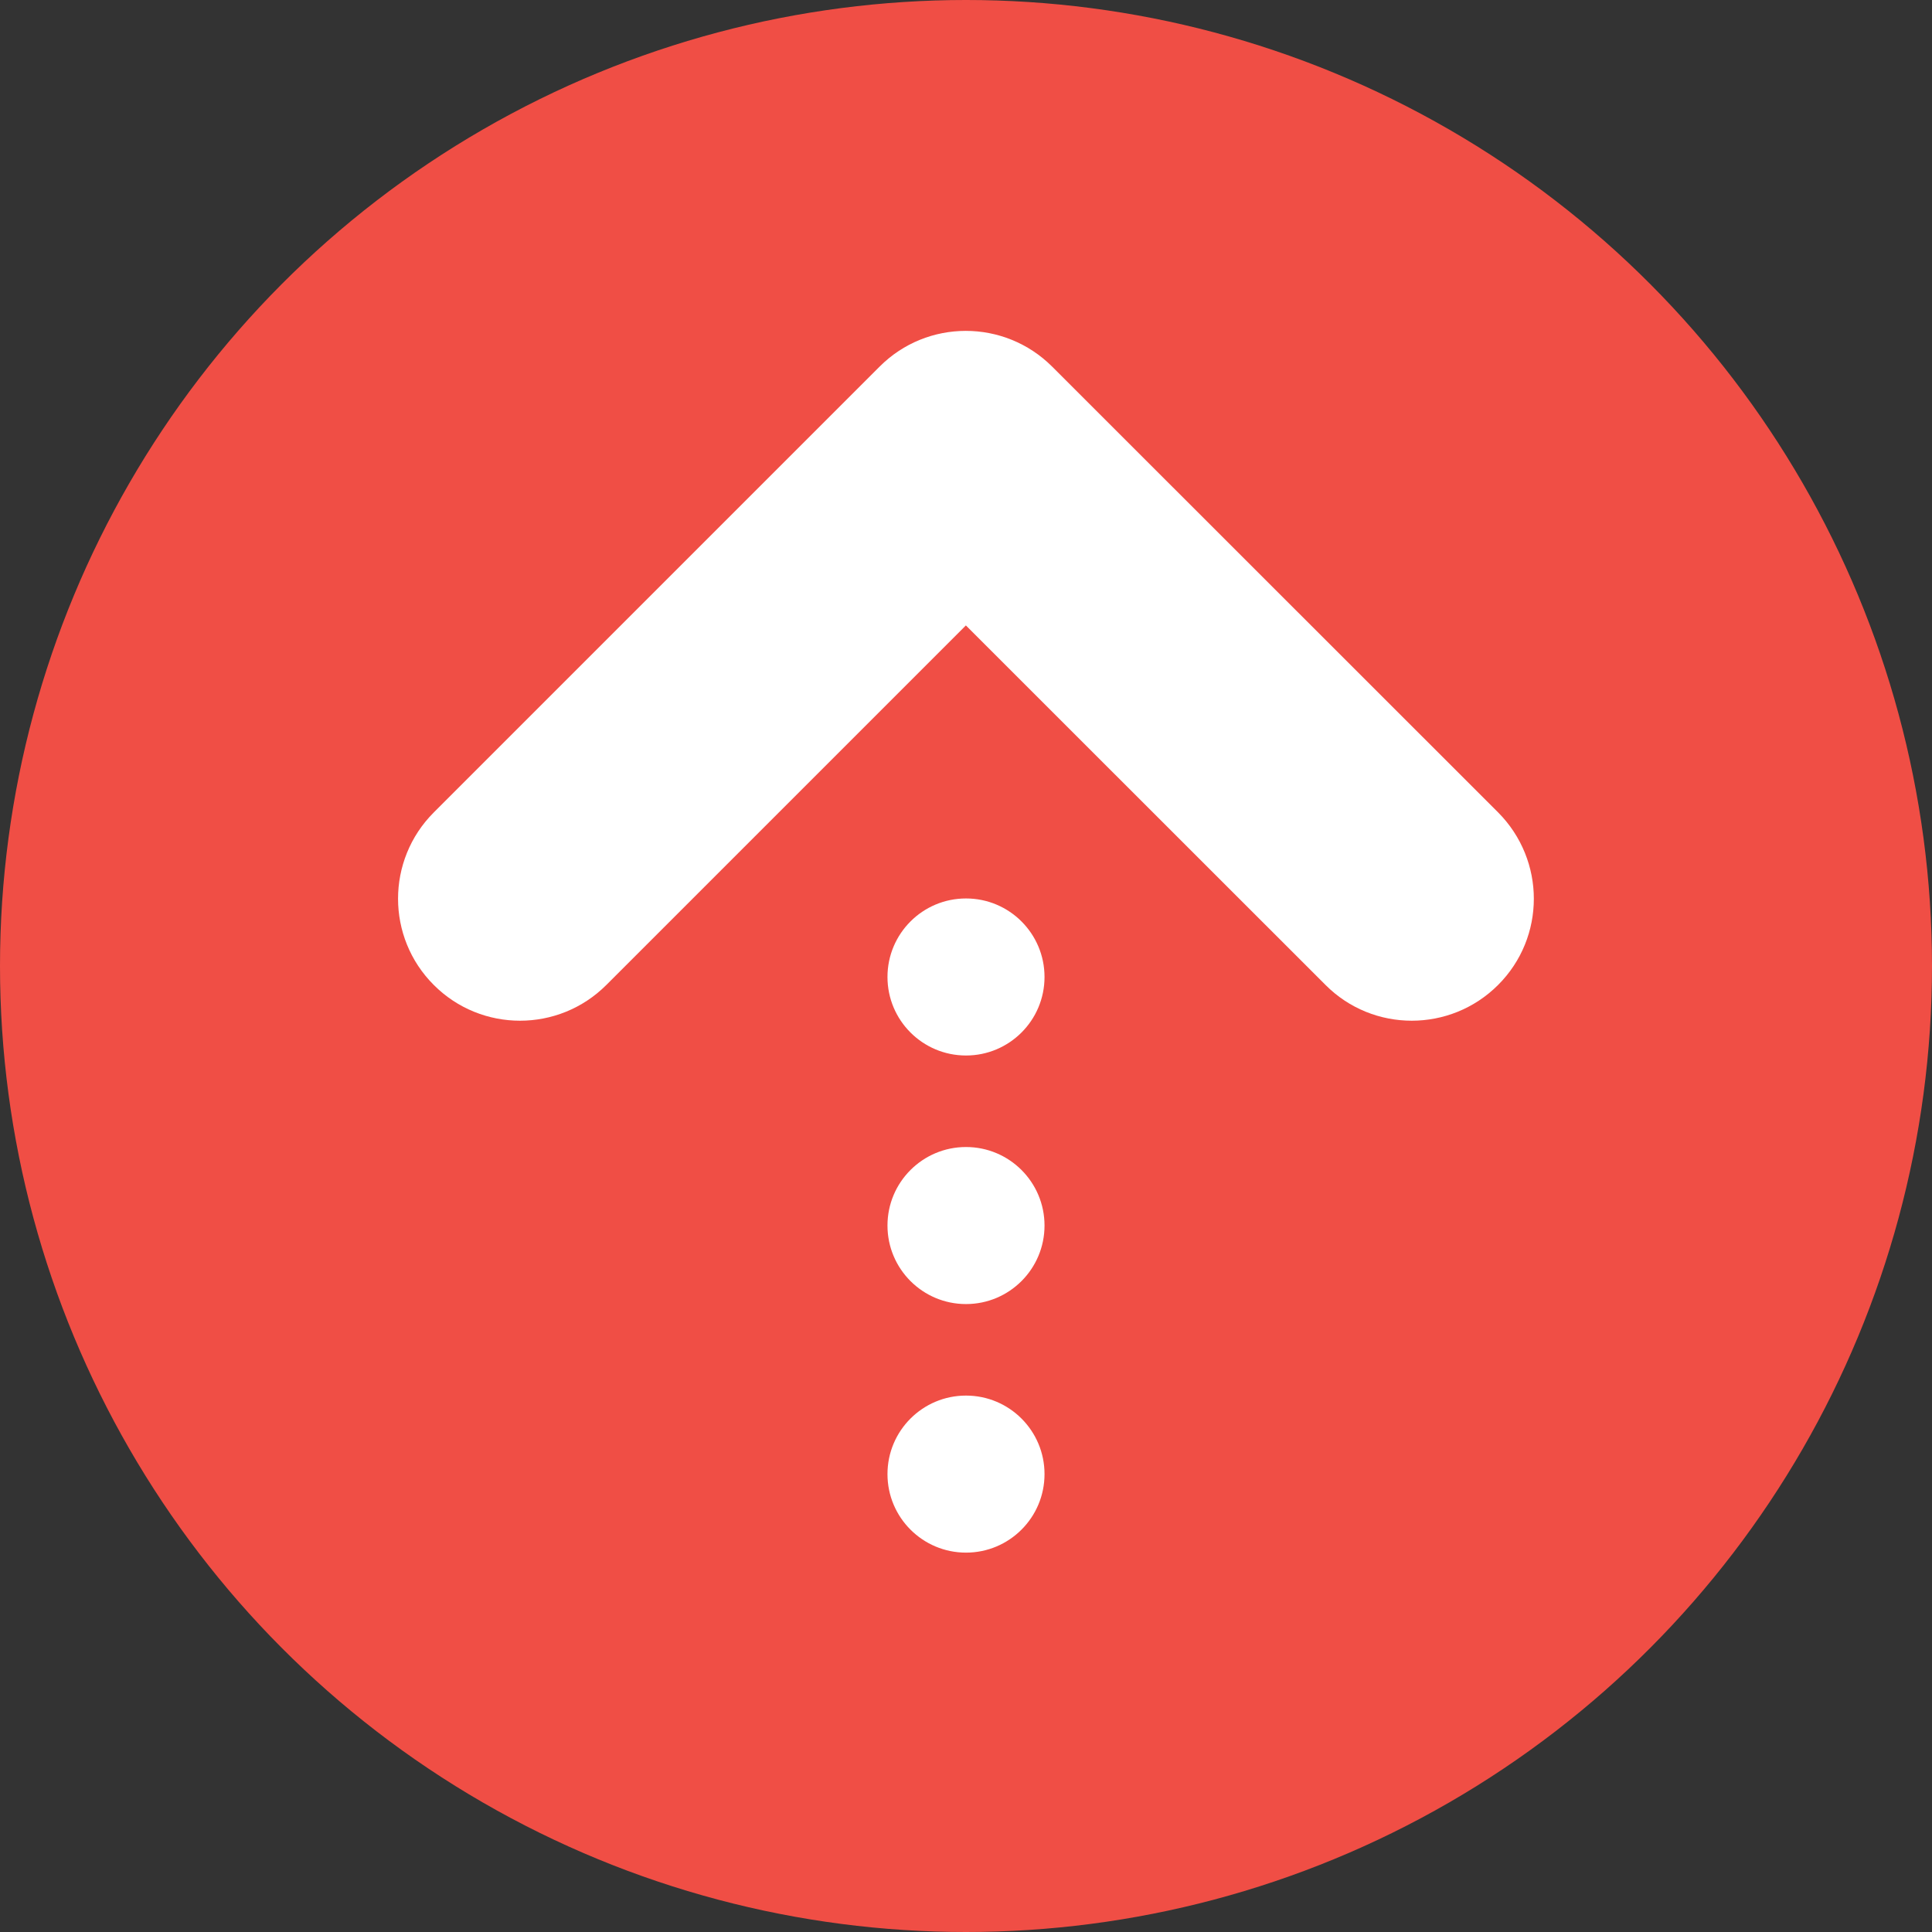 <?xml version="1.0" encoding="utf-8"?>
<!-- Generator: Adobe Illustrator 17.0.1, SVG Export Plug-In . SVG Version: 6.00 Build 0)  -->
<!DOCTYPE svg PUBLIC "-//W3C//DTD SVG 1.1//EN" "http://www.w3.org/Graphics/SVG/1.1/DTD/svg11.dtd">
<svg version="1.1" id="Layer_1" xmlns="http://www.w3.org/2000/svg" xmlns:xlink="http://www.w3.org/1999/xlink" x="0px" y="0px"
	 width="31.666px" height="31.666px" viewBox="0 0 31.666 31.666" enable-background="new 0 0 31.666 31.666" xml:space="preserve">
<rect x="0" y="0" width="31.666" height="31.666" fill="#333333" stroke="none"/>
<g>
	<circle fill="#F04E45" cx="15.833" cy="15.833" r="15.833"/>
	<g>
		<path fill="#FFFFFF" d="M25.14,14.73c0,0.513-0.195,1.023-0.586,1.414c-0.781,0.781-2.05,0.781-2.828,0l-5.895-5.893l-5.893,5.893
			c-0.781,0.781-2.049,0.781-2.828,0c-0.781-0.78-0.781-2.047,0-2.828l7.307-7.307c0.779-0.781,2.046-0.781,2.828,0l7.31,7.307
			C24.944,13.707,25.14,14.22,25.14,14.73z"/>
	</g>
</g>
<circle fill="#FFFFFF" cx="15.833" cy="16.013" r="1.287"/>
<circle fill="#FFFFFF" cx="15.833" cy="20.087" r="1.287"/>
<circle fill="#FFFFFF" cx="15.833" cy="24.161" r="1.287"/>
</svg>
